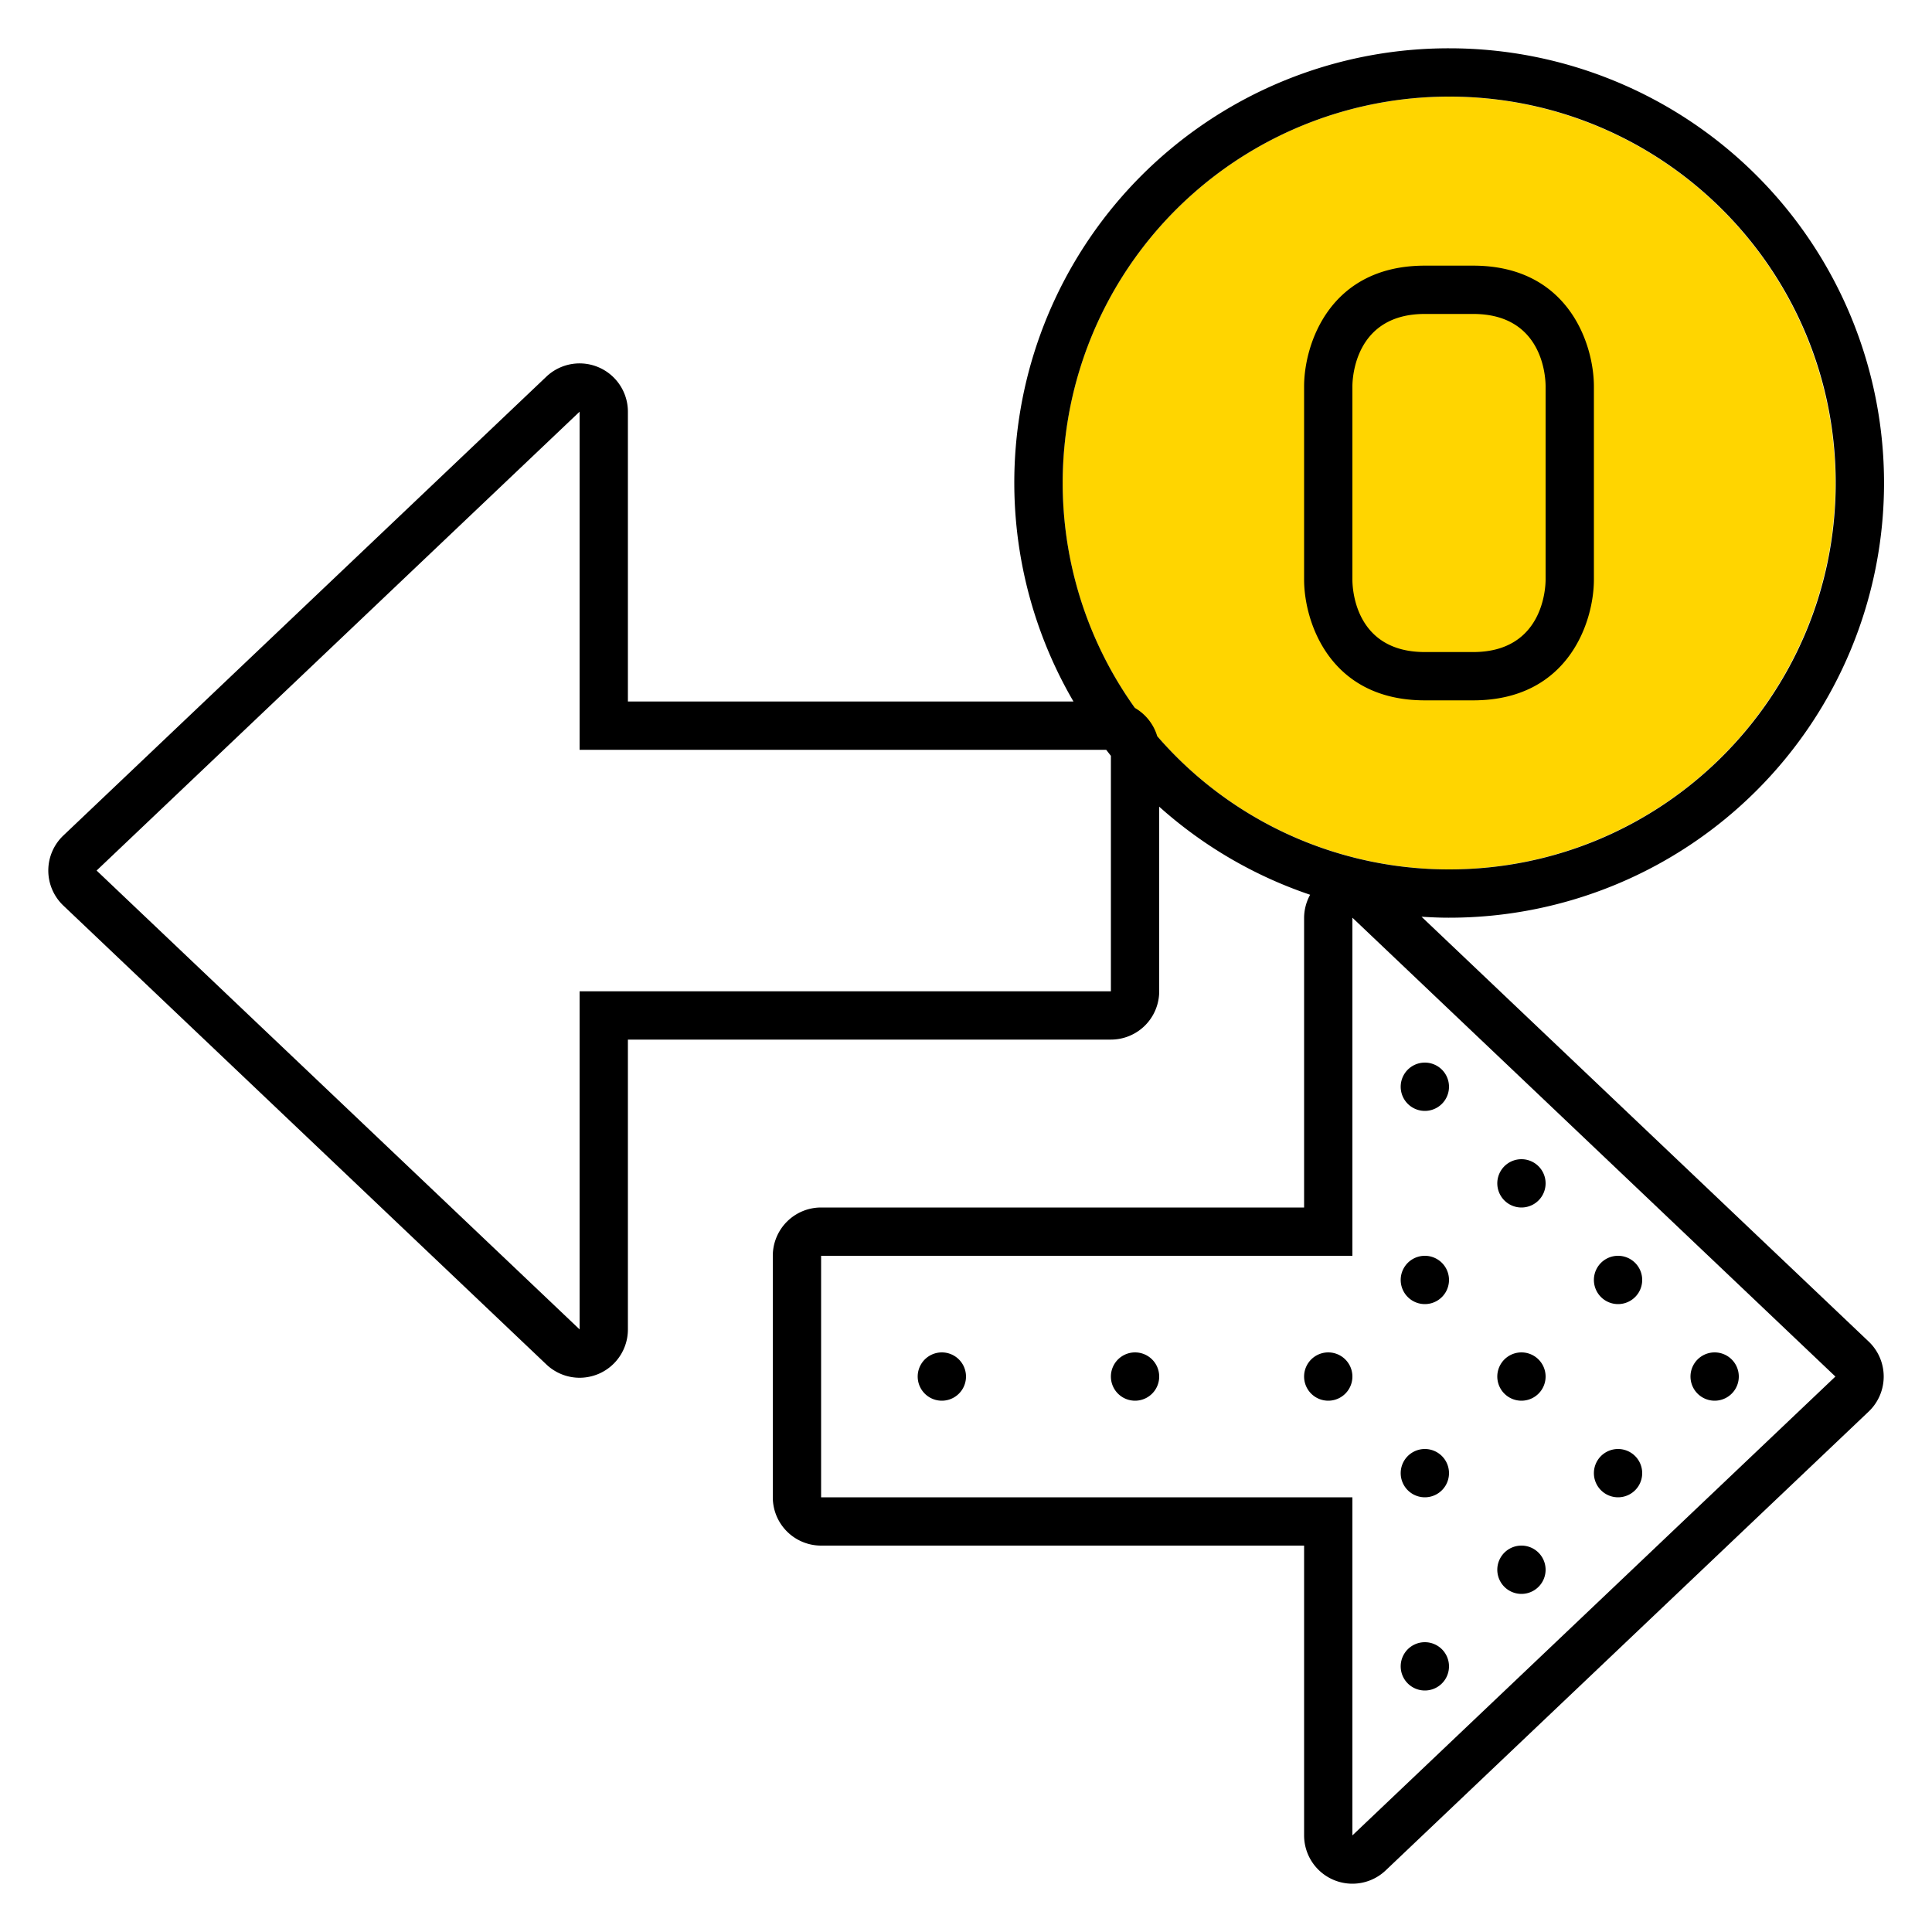 <svg width="320" height="320" viewBox="0 0 320 320" xmlns="http://www.w3.org/2000/svg"><g id="Foundations/Icons/Brand-Icons/Online/13-switch" stroke="none" stroke-width="1" fill="none" fill-rule="evenodd"><circle id="lg-icon-fill-primary" fill="#FFD500" cx="240" cy="80" r="64"/><path d="m236 272 .2.005a4 4 0 1 1-.4 0l.2-.005Zm16-16 .2.005a4 4 0 1 1-.4 0l.2-.005Zm-16-16 .2.005a4 4 0 1 1-.4 0l.2-.005Zm32 0 .2.005a4 4 0 1 1-.4 0l.2-.005Zm-112-16 .2.005a4 4 0 1 1-.4 0l.2-.005Zm32 0 .2.005a4 4 0 1 1-.4 0l.2-.005Zm32 0 .2.005a4 4 0 1 1-.4 0l.2-.005Zm32 0 .2.005a4 4 0 1 1-.4 0l.2-.005Zm32 0 .2.005a4 4 0 1 1-.4 0l.2-.005Zm-48-16 .2.005a4 4 0 1 1-.4 0l.2-.005Zm32 0 .2.005a4 4 0 1 1-.4 0l.2-.005Zm-16-16 .2.005a4 4 0 1 1-.4 0l.2-.005Zm-16-16 .2.005a4 4 0 1 1-.4 0l.2-.005Z" id="Half-tone" fill="#000"/><path d="M240.11 8a72 72 0 0 1-.11 144h-.11c-1.44 0-2.97-.07-4.44-.16l74.06 70.36a8 8 0 0 1 0 11.6l-80 76A8 8 0 0 1 216 304v-48h-80a8 8 0 0 1-8-8v-40a8 8 0 0 1 8-8h80v-48a8 8 0 0 1 1-3.8 72 72 0 0 1-25-14.59v30.58a8 8 0 0 1-8 8h-80v48a8 8 0 0 1-4.84 7.36 8.13 8.13 0 0 1-3.16.65 8 8 0 0 1-5.51-2.21l-80-76a8 8 0 0 1 0-11.6l80-76a8 8 0 0 1 13.51 5.8v48h73.8A71.94 71.94 0 0 1 240 8ZM224 152v56h-88v40h88v56l80-76-80-76ZM96 68.19l-80 76 80 76v-56h88v-39l-.78-1H96v-56ZM240.1 16h-.1a64 64 0 0 0-52.02 101.26 8.06 8.06 0 0 1 3.69 4.67A63.82 63.82 0 0 0 239.9 144h.1c35.346.028 64.022-28.604 64.05-63.95.028-35.346-28.604-64.022-63.95-64.05Zm3.9 28c15.82 0 20 13.08 20 20v32c0 6.92-4.18 20-20 20h-8c-15.82 0-20-13.08-20-20V64c0-6.92 4.18-20 20-20Zm0 8h-8c-11.404 0-11.98 10.302-12 11.905V96.07c.017 2.154.837 11.93 12 11.93h8c11.66 0 12-10.77 12-12V64c0-2-.71-12-12-12Z" id="Outlines" fill="#000"/></g></svg>